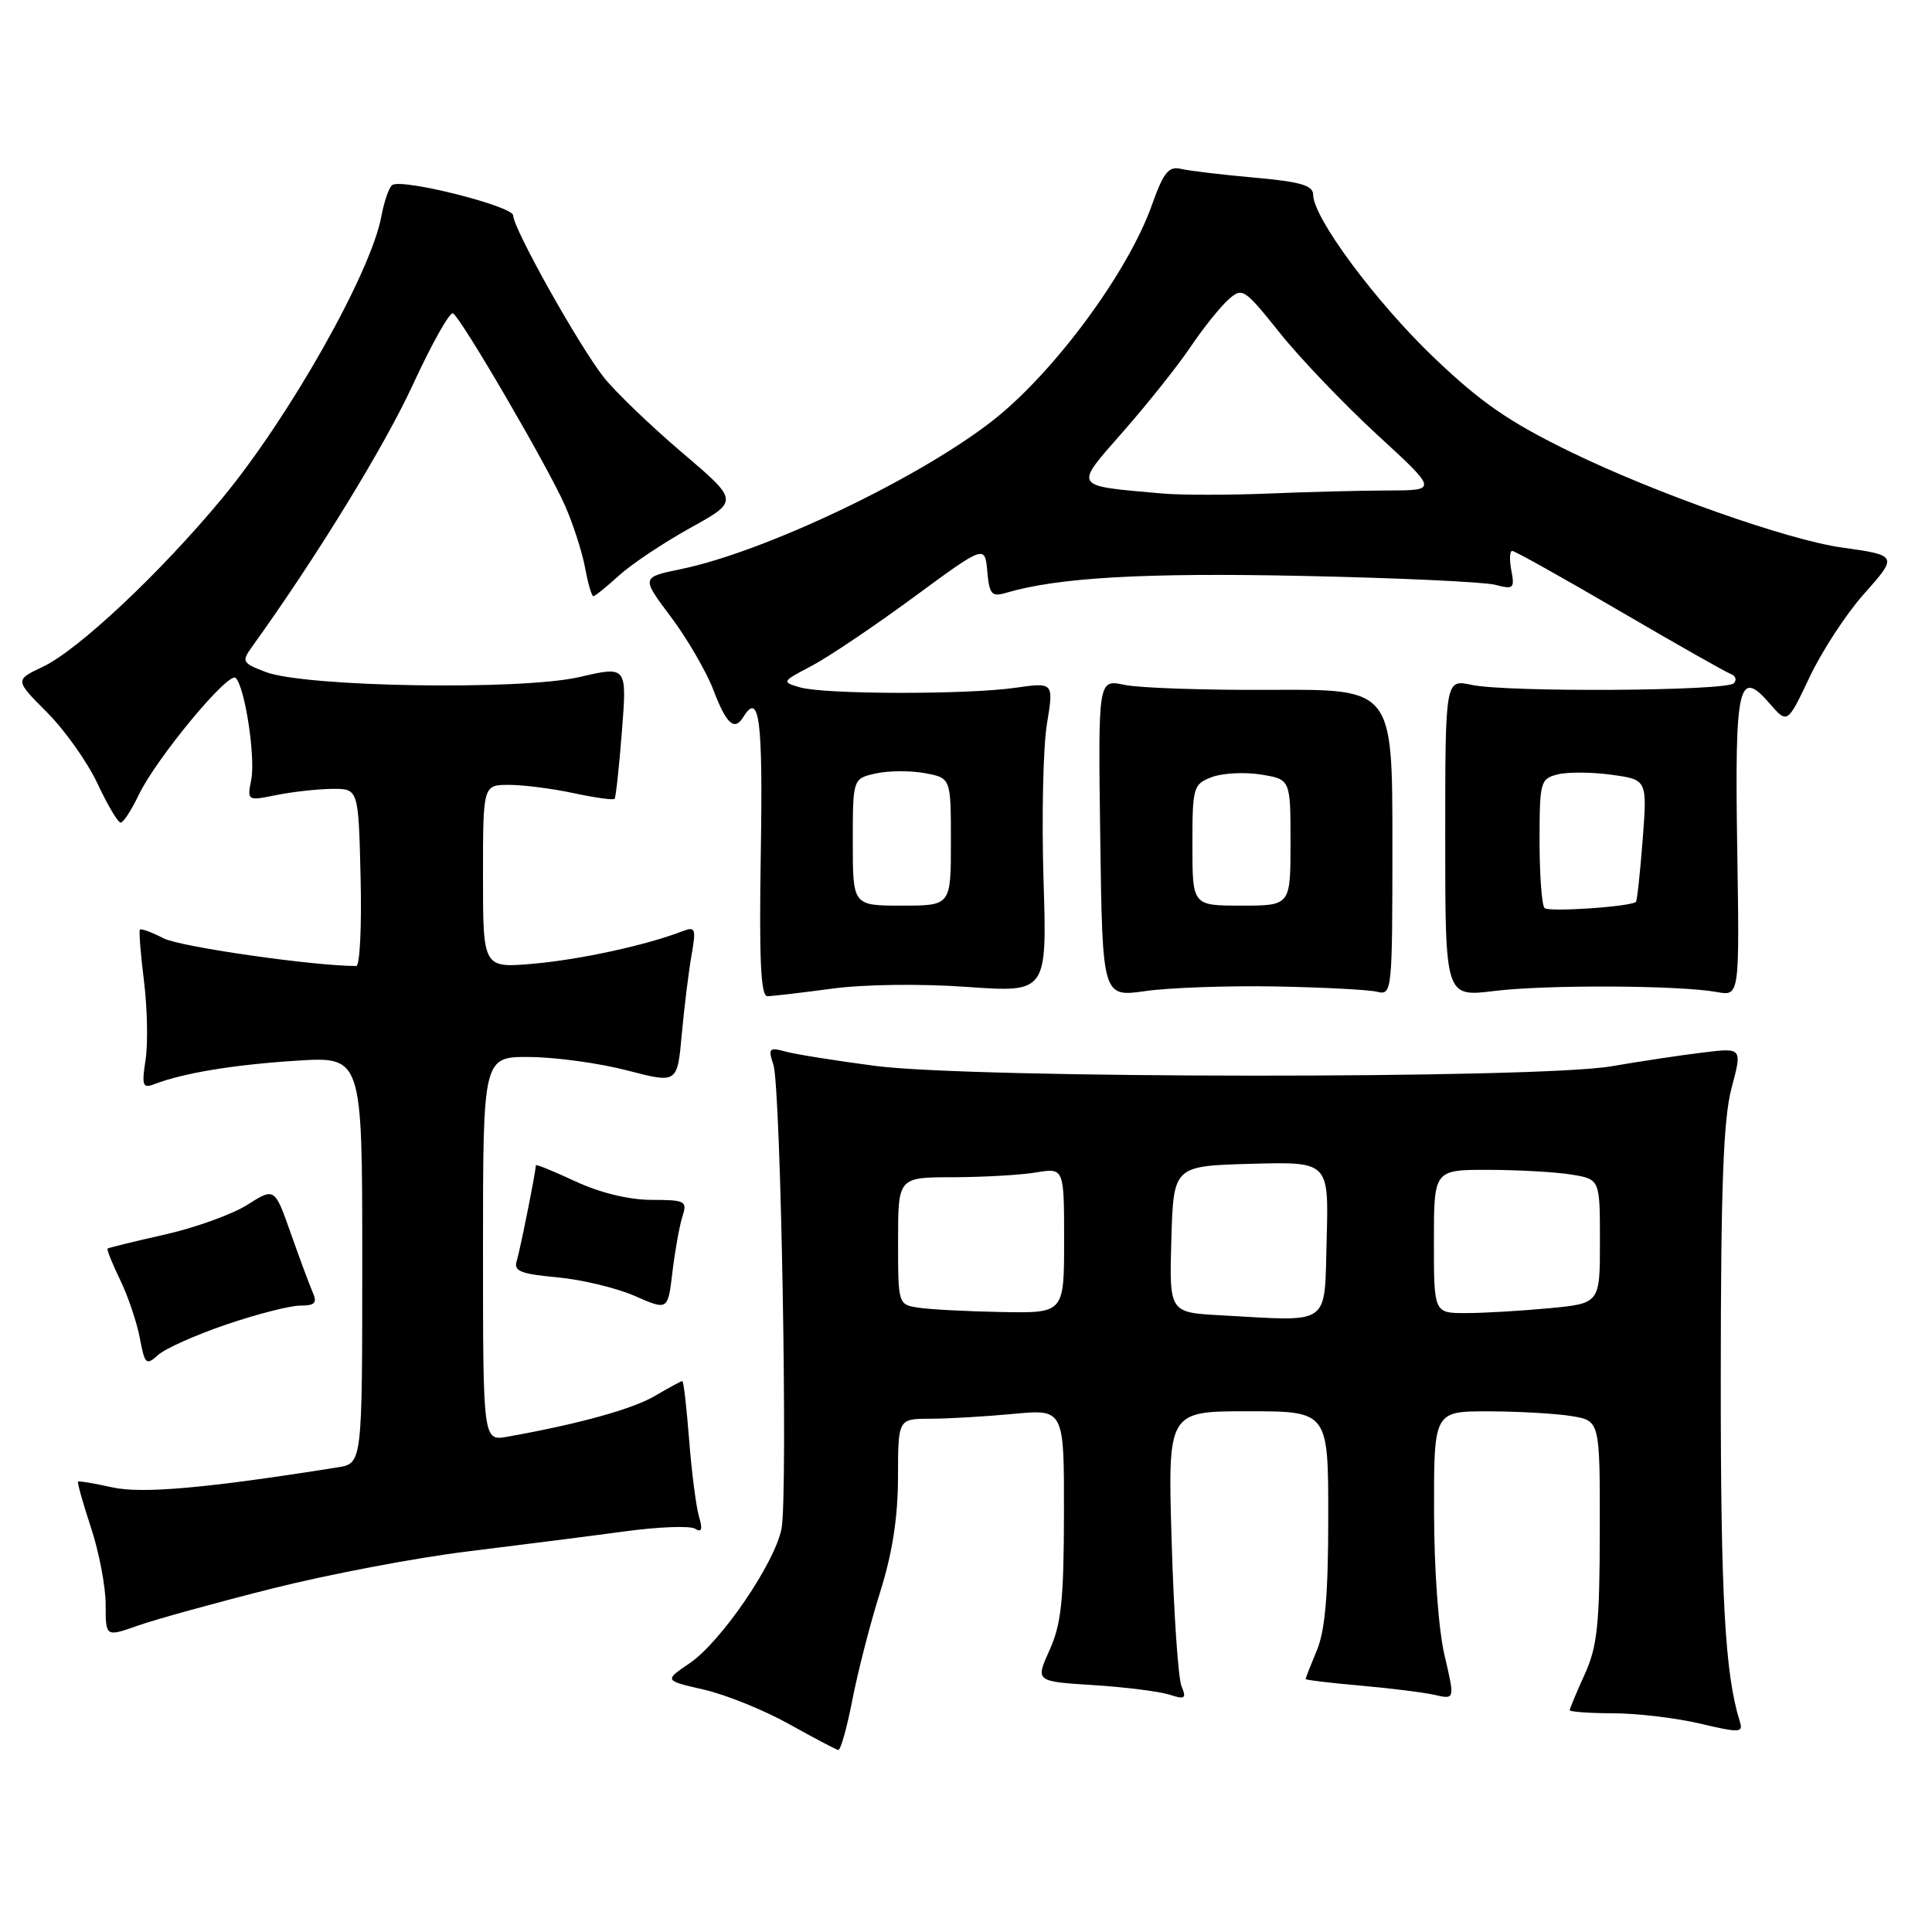 <?xml version="1.0" encoding="UTF-8" standalone="no"?>
<!DOCTYPE svg PUBLIC "-//W3C//DTD SVG 1.1//EN" "http://www.w3.org/Graphics/SVG/1.1/DTD/svg11.dtd" >
<svg xmlns="http://www.w3.org/2000/svg" xmlns:xlink="http://www.w3.org/1999/xlink" version="1.1" viewBox="0 0 256 256">
 <g >
 <path fill="currentColor"
d=" M 112.94 225.25 C 113.66 221.54 115.31 215.12 116.61 211.00 C 118.24 205.84 118.98 201.08 118.99 195.75 C 119.00 188.00 119.00 188.00 123.25 187.99 C 125.59 187.99 130.54 187.70 134.25 187.35 C 141.00 186.71 141.00 186.71 140.98 200.61 C 140.96 212.05 140.62 215.23 139.07 218.65 C 137.19 222.80 137.19 222.80 144.84 223.28 C 149.05 223.55 153.59 224.12 154.92 224.54 C 157.03 225.22 157.24 225.08 156.55 223.41 C 156.12 222.36 155.53 213.74 155.25 204.25 C 154.73 187.00 154.73 187.00 165.36 187.00 C 176.00 187.00 176.00 187.00 176.00 201.03 C 176.00 211.24 175.59 216.04 174.50 218.65 C 173.68 220.63 173.00 222.35 173.00 222.48 C 173.00 222.61 176.26 223.00 180.25 223.35 C 184.24 223.70 188.69 224.26 190.14 224.59 C 192.78 225.19 192.78 225.19 191.41 219.35 C 190.61 215.95 190.02 207.94 190.02 200.25 C 190.00 187.00 190.00 187.00 197.25 187.01 C 201.24 187.02 206.19 187.30 208.25 187.64 C 212.00 188.26 212.00 188.26 211.98 202.88 C 211.96 215.28 211.66 218.16 209.98 221.86 C 208.89 224.26 208.00 226.39 208.00 226.61 C 208.00 226.82 210.59 227.01 213.75 227.02 C 216.91 227.02 222.10 227.64 225.28 228.39 C 230.53 229.63 231.01 229.60 230.54 228.13 C 228.57 221.83 228.00 211.70 228.01 182.61 C 228.02 157.21 228.35 148.26 229.44 144.17 C 230.86 138.83 230.86 138.83 225.68 139.46 C 222.83 139.80 217.35 140.63 213.50 141.29 C 203.79 142.97 128.90 142.93 116.00 141.24 C 110.78 140.56 105.42 139.70 104.09 139.34 C 101.91 138.74 101.76 138.91 102.48 141.09 C 103.47 144.09 104.42 197.95 103.56 202.53 C 102.71 207.06 95.56 217.54 91.39 220.38 C 88.00 222.68 88.00 222.68 93.25 223.88 C 96.14 224.54 101.20 226.58 104.50 228.42 C 107.80 230.26 110.75 231.82 111.07 231.88 C 111.38 231.95 112.22 228.96 112.94 225.25 Z  M 36.06 210.49 C 43.52 208.61 55.22 206.39 62.06 205.56 C 68.90 204.72 78.19 203.54 82.69 202.93 C 87.20 202.31 91.43 202.15 92.10 202.56 C 92.99 203.11 93.13 202.66 92.61 200.91 C 92.23 199.58 91.64 195.01 91.31 190.75 C 90.98 186.49 90.58 183.00 90.41 183.00 C 90.25 183.00 88.62 183.88 86.79 184.96 C 83.83 186.71 76.72 188.68 67.25 190.37 C 64.00 190.95 64.00 190.95 64.00 165.47 C 64.00 140.00 64.00 140.00 70.25 140.06 C 73.69 140.09 79.48 140.89 83.12 141.84 C 89.75 143.57 89.75 143.57 90.34 137.04 C 90.67 133.44 91.25 128.74 91.63 126.58 C 92.26 123.01 92.15 122.73 90.41 123.40 C 85.68 125.23 76.94 127.14 70.75 127.69 C 64.00 128.29 64.00 128.29 64.00 116.15 C 64.00 104.00 64.00 104.00 67.45 104.00 C 69.35 104.00 73.20 104.49 76.02 105.10 C 78.83 105.70 81.27 106.04 81.44 105.85 C 81.60 105.66 82.04 101.62 82.41 96.87 C 83.08 88.25 83.08 88.25 76.79 89.71 C 69.09 91.50 40.39 91.04 35.20 89.04 C 32.07 87.84 31.98 87.67 33.44 85.64 C 41.91 73.87 50.95 59.13 54.70 50.99 C 57.22 45.53 59.61 41.26 60.03 41.52 C 61.17 42.23 72.65 61.93 74.87 67.00 C 75.96 69.47 77.15 73.19 77.53 75.25 C 77.91 77.31 78.40 79.00 78.62 79.00 C 78.84 79.00 80.37 77.76 82.03 76.25 C 83.69 74.74 87.95 71.90 91.49 69.94 C 97.92 66.38 97.92 66.38 90.35 59.94 C 86.19 56.40 81.53 51.92 80.01 50.00 C 76.72 45.83 68.00 30.27 68.00 28.55 C 68.00 27.33 53.39 23.64 51.98 24.51 C 51.57 24.77 50.91 26.64 50.53 28.68 C 49.13 36.18 38.30 55.34 29.41 66.06 C 21.24 75.91 10.38 86.12 5.68 88.35 C 1.96 90.11 1.96 90.11 6.23 94.39 C 8.58 96.74 11.59 100.99 12.92 103.83 C 14.25 106.67 15.63 109.00 15.99 109.00 C 16.34 109.00 17.41 107.37 18.36 105.37 C 20.67 100.53 30.30 88.90 31.23 89.83 C 32.46 91.06 33.87 100.31 33.29 103.32 C 32.74 106.12 32.77 106.13 36.62 105.35 C 38.75 104.92 42.08 104.55 44.00 104.53 C 47.50 104.50 47.50 104.50 47.78 116.25 C 47.94 122.71 47.68 128.00 47.21 128.00 C 41.53 128.00 23.85 125.46 21.67 124.33 C 20.10 123.52 18.69 123.00 18.54 123.18 C 18.39 123.35 18.63 126.42 19.08 130.00 C 19.52 133.57 19.62 138.26 19.29 140.42 C 18.76 143.88 18.90 144.25 20.47 143.65 C 24.31 142.18 30.88 141.09 39.25 140.55 C 48.00 139.99 48.00 139.99 48.00 166.95 C 48.00 193.91 48.00 193.91 44.75 194.43 C 27.38 197.20 18.80 197.96 14.86 197.08 C 12.49 196.55 10.46 196.21 10.34 196.33 C 10.22 196.45 10.99 199.19 12.06 202.43 C 13.13 205.66 14.00 210.25 14.00 212.61 C 14.00 216.91 14.00 216.91 18.25 215.41 C 20.59 214.58 28.60 212.37 36.06 210.49 Z  M 30.01 175.50 C 34.05 174.12 38.44 173.00 39.78 173.00 C 41.72 173.00 42.06 172.65 41.44 171.25 C 41.02 170.29 39.71 166.77 38.53 163.42 C 36.39 157.35 36.39 157.35 32.76 159.65 C 30.77 160.91 25.84 162.69 21.82 163.59 C 17.79 164.50 14.39 165.33 14.26 165.44 C 14.12 165.56 14.87 167.43 15.92 169.59 C 16.97 171.76 18.14 175.24 18.53 177.31 C 19.19 180.80 19.37 180.97 20.95 179.54 C 21.89 178.69 25.97 176.87 30.01 175.50 Z  M 90.41 161.25 C 91.09 159.13 90.86 159.00 86.32 158.99 C 83.32 158.98 79.51 158.05 76.25 156.54 C 73.36 155.19 71.00 154.23 71.00 154.41 C 71.00 155.22 68.91 165.68 68.46 167.11 C 68.05 168.43 69.02 168.81 73.81 169.25 C 77.03 169.54 81.66 170.65 84.09 171.71 C 88.50 173.65 88.50 173.65 89.10 168.57 C 89.43 165.78 90.02 162.49 90.41 161.25 Z  M 110.18 131.01 C 114.41 130.43 121.98 130.33 128.12 130.77 C 138.74 131.52 138.74 131.52 138.27 116.51 C 138.02 108.26 138.22 99.00 138.72 95.95 C 139.63 90.41 139.63 90.41 134.57 91.13 C 128.09 92.06 109.27 92.02 106.00 91.08 C 103.55 90.37 103.58 90.31 107.50 88.26 C 109.70 87.11 115.78 83.02 121.00 79.18 C 130.50 72.20 130.50 72.20 130.82 75.70 C 131.09 78.77 131.40 79.12 133.32 78.55 C 140.18 76.52 151.64 75.87 172.50 76.31 C 185.15 76.57 196.68 77.11 198.13 77.49 C 200.54 78.13 200.72 77.98 200.26 75.59 C 199.99 74.17 200.04 73.00 200.38 73.00 C 200.72 73.00 207.12 76.58 214.60 80.95 C 222.07 85.32 228.71 89.08 229.35 89.31 C 229.98 89.54 230.16 90.09 229.74 90.54 C 228.78 91.57 199.67 91.75 195.00 90.75 C 191.50 90.00 191.50 90.00 191.50 111.05 C 191.50 132.11 191.50 132.11 198.00 131.31 C 204.95 130.46 222.55 130.55 227.50 131.45 C 230.50 132.00 230.50 132.00 230.19 112.36 C 229.85 90.73 230.36 88.45 234.49 93.22 C 236.84 95.93 236.84 95.93 239.78 89.72 C 241.40 86.30 244.62 81.36 246.94 78.75 C 251.51 73.62 251.49 73.59 244.00 72.54 C 236.90 71.54 219.45 65.39 208.19 59.92 C 199.99 55.93 196.27 53.37 190.02 47.40 C 182.27 39.99 174.00 28.84 174.00 25.80 C 174.00 24.57 172.31 24.08 166.25 23.54 C 161.99 23.16 157.60 22.64 156.50 22.38 C 154.85 21.99 154.18 22.82 152.62 27.20 C 149.46 36.11 139.61 49.43 131.50 55.76 C 121.67 63.44 101.33 73.12 90.23 75.41 C 84.96 76.50 84.96 76.50 88.89 81.73 C 91.05 84.61 93.60 88.99 94.55 91.48 C 96.26 95.97 97.32 96.91 98.50 95.00 C 100.62 91.57 101.10 95.30 100.81 113.00 C 100.58 127.09 100.80 132.00 101.68 132.00 C 102.33 132.00 106.15 131.55 110.18 131.01 Z  M 169.00 130.71 C 175.32 130.83 181.40 131.14 182.50 131.42 C 184.45 131.90 184.50 131.41 184.50 111.62 C 184.50 91.32 184.50 91.32 168.50 91.41 C 159.70 91.46 150.93 91.16 149.00 90.75 C 145.50 90.00 145.50 90.00 145.79 111.07 C 146.08 132.13 146.08 132.13 151.79 131.32 C 154.93 130.87 162.68 130.60 169.00 130.71 Z  M 161.71 174.28 C 154.93 173.91 154.93 173.91 155.21 164.20 C 155.50 154.50 155.50 154.50 165.79 154.21 C 176.07 153.93 176.07 153.93 175.79 164.21 C 175.46 175.89 176.57 175.10 161.71 174.28 Z  M 121.75 173.28 C 119.00 172.87 119.00 172.87 119.00 164.43 C 119.00 156.00 119.00 156.00 126.25 155.99 C 130.24 155.98 135.19 155.70 137.25 155.36 C 141.00 154.74 141.00 154.74 141.00 164.37 C 141.00 174.00 141.00 174.00 132.75 173.85 C 128.21 173.77 123.26 173.51 121.75 173.28 Z  M 190.00 164.50 C 190.00 155.00 190.00 155.00 197.25 155.01 C 201.24 155.02 206.19 155.30 208.25 155.64 C 212.00 156.26 212.00 156.26 212.00 164.49 C 212.00 172.71 212.00 172.71 205.25 173.35 C 201.54 173.70 196.59 173.99 194.25 173.99 C 190.00 174.00 190.00 174.00 190.00 164.50 Z  M 204.66 120.32 C 204.30 119.96 204.00 115.97 204.00 111.44 C 204.00 103.59 204.11 103.19 206.40 102.61 C 207.72 102.28 210.93 102.30 213.54 102.66 C 218.27 103.31 218.27 103.31 217.66 111.30 C 217.32 115.70 216.92 119.39 216.77 119.51 C 215.96 120.15 205.21 120.88 204.66 120.32 Z  M 113.00 111.58 C 113.00 103.16 113.00 103.16 116.08 102.48 C 117.77 102.11 120.70 102.10 122.58 102.45 C 126.00 103.09 126.00 103.09 126.00 111.55 C 126.00 120.00 126.00 120.00 119.50 120.00 C 113.00 120.00 113.00 120.00 113.00 111.58 Z  M 154.00 65.39 C 142.02 64.33 142.25 64.69 148.81 57.20 C 152.05 53.51 156.06 48.48 157.73 46.00 C 159.40 43.52 161.65 40.71 162.72 39.74 C 164.62 38.04 164.82 38.17 169.59 44.12 C 172.29 47.50 178.10 53.57 182.50 57.62 C 190.50 64.97 190.50 64.97 184.00 64.99 C 180.43 65.00 173.22 65.18 168.00 65.40 C 162.78 65.61 156.47 65.61 154.00 65.39 Z  M 158.00 111.98 C 158.00 104.28 158.11 103.91 160.57 102.97 C 161.98 102.44 164.90 102.28 167.07 102.63 C 171.00 103.26 171.00 103.26 171.00 111.63 C 171.00 120.00 171.00 120.00 164.50 120.00 C 158.00 120.00 158.00 120.00 158.00 111.98 Z "/>
</g>
</svg>